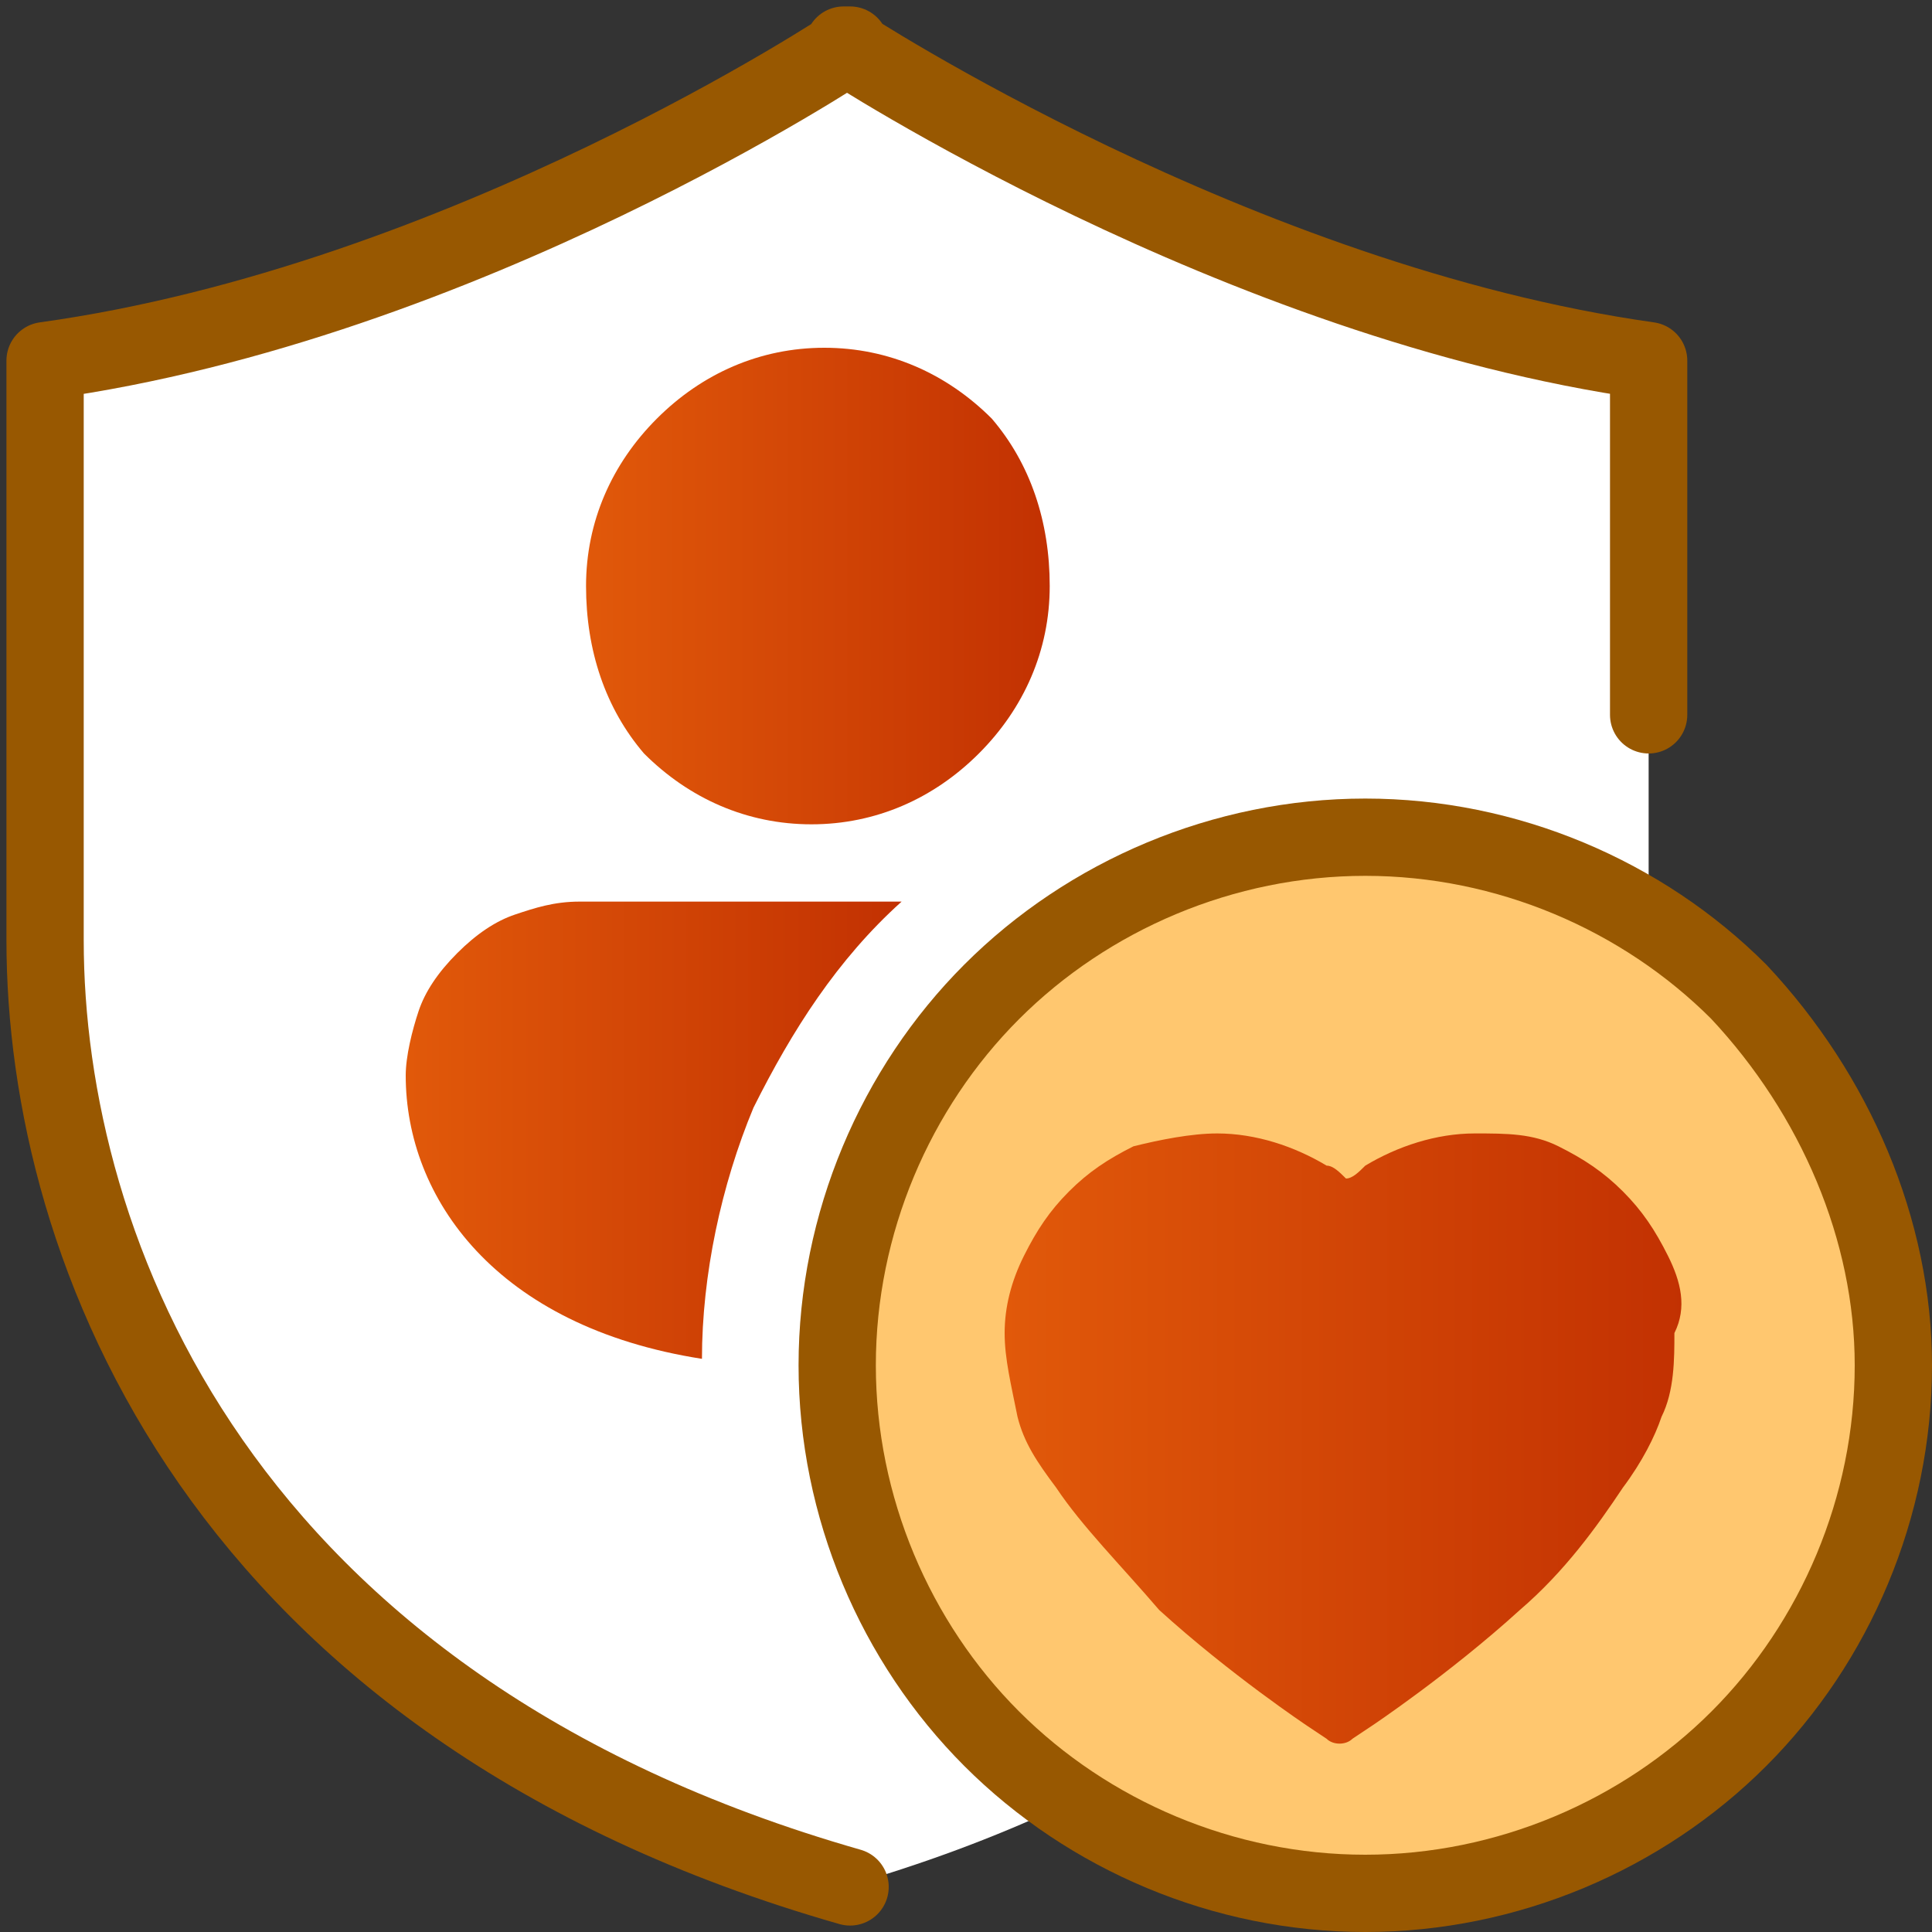<svg width="30" height="30" viewBox="0 0 30 30" fill="none" xmlns="http://www.w3.org/2000/svg">
<rect x="0" y="0" width="30" height="30" fill="#333333" stroke="none"/>
<g clip-path="url(#clip0_927_7746)">
<path d="M13.2 0.7C13.1 0.7 19.2 4.7 25.6 5.6C25.6 9.9 25.6 14.6 25.6 14.6C25.6 19.4 22.9 26.5 13.1 29.3C3.3 26.5 0.6 19.3 0.6 14.6C0.6 14.6 0.6 9.9 0.6 5.6C7.1 4.7 13.1 0.7 13.2 0.7H13.1H13.2Z" fill="white"/>
<path d="M25.6 11.1C25.6 9.5 25.6 7.5 25.6 5.6C19.2 4.7 13.1 0.7 13.1 0.7H13.2C13.2 0.7 7.2 4.7 0.7 5.6C0.7 9.9 0.7 14.6 0.7 14.6C0.7 19.4 3.4 26.5 13.2 29.3" fill="white"/>
<path d="M25.6 11.1C25.6 9.5 25.6 7.5 25.6 5.6C19.2 4.7 13.1 0.7 13.1 0.7H13.2C13.2 0.7 7.2 4.7 0.7 5.6C0.7 9.9 0.7 14.6 0.7 14.6C0.7 19.4 3.4 26.5 13.2 29.3" stroke="#985801" stroke-width="1.2" stroke-miterlimit="10" stroke-linecap="round" stroke-linejoin="round"/>
<path d="M10.9 21.1C10.9 19.8 11.2 18.4 11.7 17.2C12.3 16 13 14.9 14 14H9C8.6 14 8.3 14.1 8 14.2C7.7 14.3 7.4 14.5 7.1 14.8C6.8 15.1 6.6 15.4 6.5 15.7C6.4 16 6.3 16.4 6.3 16.7C6.3 18.6 7.7 20.6 10.9 21.1Z" fill="url(#paint0_linear_927_7746)"/>
<path d="M16.3 9.1C16.3 10.1 15.9 11 15.2 11.7C14.5 12.4 13.6 12.8 12.6 12.8C11.6 12.8 10.7 12.4 10 11.7C9.4 11 9.1 10.1 9.1 9.1C9.1 8.1 9.5 7.2 10.2 6.5C10.9 5.8 11.8 5.4 12.8 5.4C13.8 5.4 14.7 5.8 15.4 6.5C16 7.2 16.3 8.1 16.3 9.1Z" fill="url(#paint1_linear_927_7746)"/>
<path d="M29.4 21.2C29.4 23.4 28.5 25.5 27 27C25.5 28.5 23.4 29.4 21.2 29.4C19 29.4 16.9 28.5 15.4 27C13.9 25.5 13 23.4 13 21.2C13 19 13.9 16.9 15.4 15.4C16.9 13.9 19 13 21.2 13C23.4 13 25.5 13.9 27 15.4C28.5 17 29.4 19.1 29.4 21.2Z" fill="#FFC76F" stroke="#985801" stroke-width="1.2" stroke-miterlimit="10"/>
<path d="M25.9 19.5C25.7 19.1 25.5 18.8 25.2 18.5C24.9 18.2 24.6 18 24.2 17.8C23.8 17.6 23.4 17.6 22.9 17.6C22.3 17.6 21.7 17.8 21.2 18.1C21.1 18.2 21 18.3 20.9 18.3C20.8 18.2 20.7 18.1 20.6 18.1C20.1 17.8 19.5 17.6 18.9 17.6C18.5 17.6 18 17.7 17.6 17.8C17.2 18 16.9 18.2 16.6 18.5C16.3 18.8 16.1 19.1 15.9 19.5C15.7 19.9 15.6 20.3 15.6 20.7C15.6 21.1 15.7 21.5 15.8 22C15.9 22.4 16.1 22.7 16.4 23.1C16.8 23.7 17.4 24.3 18 25C19.1 26 20.3 26.8 20.3 26.8L20.6 27C20.7 27.1 20.9 27.1 21 27L21.3 26.8C21.3 26.8 22.5 26 23.6 25C24.3 24.4 24.8 23.7 25.2 23.1C25.5 22.7 25.7 22.3 25.8 22C26 21.6 26 21.1 26 20.7C26.2 20.3 26.1 19.9 25.9 19.5Z" fill="url(#paint2_linear_927_7746)"/>
</g>
<defs>
<linearGradient id="paint0_linear_927_7746" x1="6.337" y1="17.525" x2="14.019" y2="17.525" gradientUnits="userSpaceOnUse">
<stop stop-color="#E1590A"/>
<stop offset="1" stop-color="#C23102"/>
</linearGradient>
<linearGradient id="paint1_linear_927_7746" x1="9.064" y1="9.096" x2="16.335" y2="9.096" gradientUnits="userSpaceOnUse">
<stop stop-color="#E1590A"/>
<stop offset="1" stop-color="#C23102"/>
</linearGradient>
<linearGradient id="paint2_linear_927_7746" x1="15.589" y1="22.264" x2="26.17" y2="22.264" gradientUnits="userSpaceOnUse">
<stop stop-color="#E1590A"/>
<stop offset="1" stop-color="#C23102"/>
</linearGradient>
<clipPath id="clip0_927_7746">
<rect width="30" height="30" fill="white"/>
</clipPath>
</defs>
</svg>
